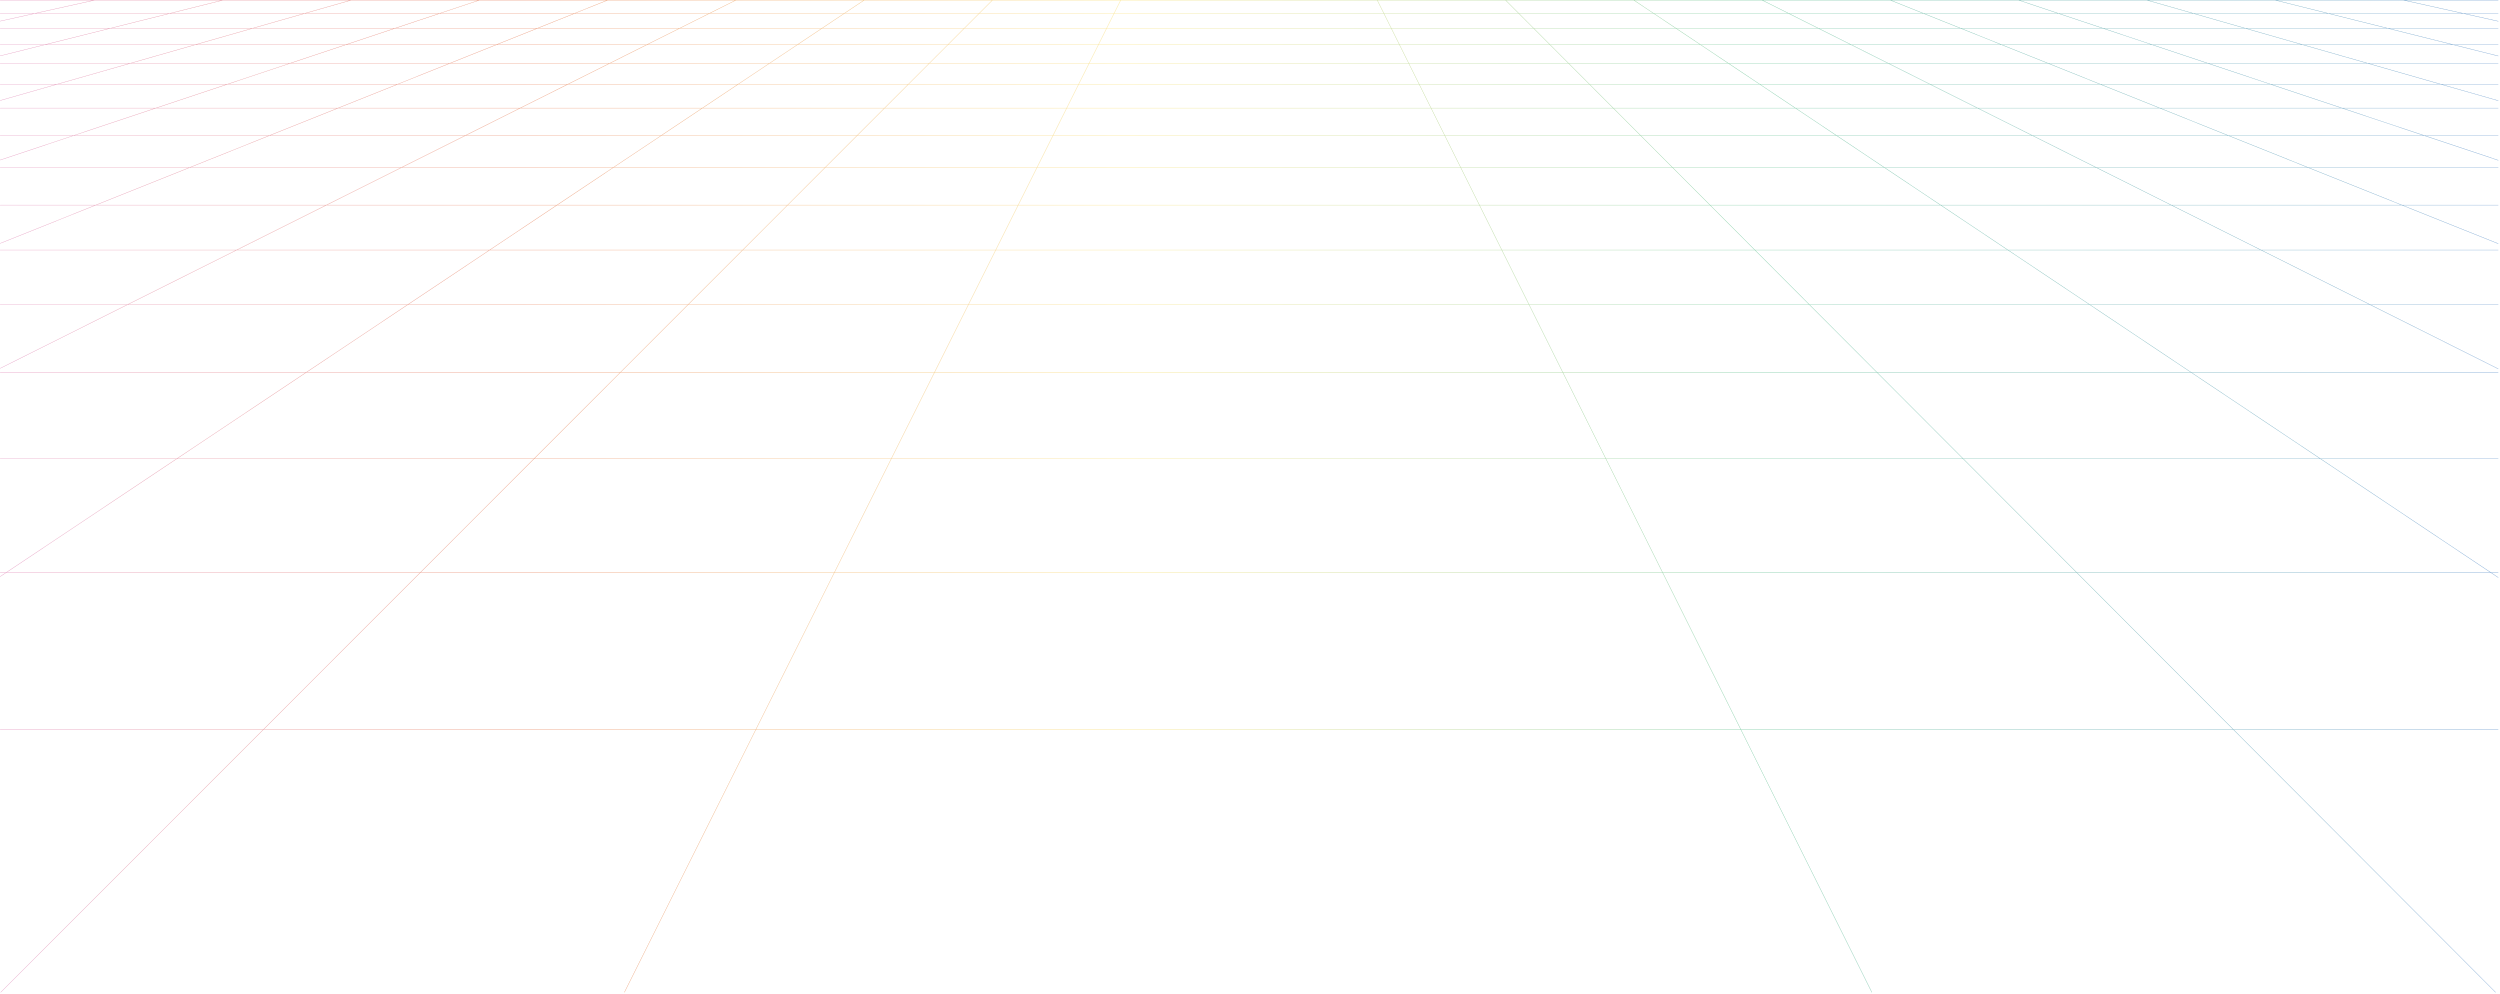 <svg width="1441" height="573" viewBox="0 0 1441 573" fill="none" xmlns="http://www.w3.org/2000/svg">
  <path opacity="0.65" fill-rule="evenodd" clip-rule="evenodd"
    d="M0.108 0C0.049 0 0.002 0.047 0.002 0.105C0.002 0.163 0.049 0.21 0.108 0.21H53.425L19.841 7.682H0.107C0.049 7.682 0.001 7.73 0.001 7.788C0.001 7.846 0.049 7.893 0.107 7.893H18.895L0.082 12.079C0.026 12.091 -0.01 12.147 0.003 12.204C0.015 12.261 0.071 12.297 0.128 12.284L19.864 7.893H96.78L63.578 16.202H0.107C0.049 16.202 0.001 16.249 0.001 16.307C0.001 16.365 0.049 16.412 0.107 16.412H62.737L25.598 25.706H0.107C0.049 25.706 0.001 25.754 0.001 25.812C0.001 25.87 0.049 25.917 0.107 25.917H24.758L0.08 32.093C0.023 32.107 -0.011 32.164 0.003 32.22C0.017 32.277 0.074 32.311 0.131 32.297L25.624 25.917H111.652L75.08 36.377H0.107C0.049 36.377 0.001 36.424 0.001 36.482C0.001 36.54 0.049 36.587 0.107 36.587H74.344L32.885 48.445H0.107C0.049 48.445 0.001 48.492 0.001 48.55C0.001 48.608 0.049 48.656 0.107 48.656H32.149L0.077 57.829C0.021 57.845 -0.012 57.903 0.004 57.959C0.02 58.015 0.079 58.047 0.135 58.031L32.914 48.656H130.395L89.772 62.21H0.107C0.049 62.21 0.001 62.257 0.001 62.315C0.001 62.373 0.049 62.42 0.107 62.42H89.141L42.324 78.042H0.107C0.049 78.042 0.001 78.089 0.001 78.147C0.001 78.205 0.049 78.252 0.107 78.252H41.694L0.072 92.14C0.017 92.159 -0.013 92.218 0.006 92.273C0.024 92.329 0.084 92.358 0.139 92.34L42.358 78.252H154.712L109.261 96.45H0.107C0.049 96.45 0.001 96.498 0.001 96.556C0.001 96.614 0.049 96.661 0.107 96.661H108.735L55.137 118.121H0.107C0.049 118.121 0.001 118.168 0.001 118.226C0.001 118.284 0.049 118.331 0.107 118.331H54.612L0.068 140.17C0.014 140.191 -0.012 140.252 0.01 140.306C0.031 140.36 0.093 140.387 0.147 140.365L55.178 118.331H187.641L136.331 144.008H0.107C0.049 144.008 0.001 144.055 0.001 144.114C0.001 144.172 0.049 144.219 0.107 144.219H135.911L73.449 175.477H0.107C0.049 175.477 0.001 175.524 0.001 175.582C0.001 175.64 0.049 175.687 0.107 175.687H73.028L0.06 212.203C0.008 212.229 -0.013 212.292 0.013 212.344C0.039 212.396 0.103 212.417 0.155 212.391L73.498 175.687H234.7L176.457 214.544H0.107C0.049 214.544 0.001 214.591 0.001 214.649C0.001 214.707 0.049 214.754 0.107 214.754H176.142L101.822 264.337H0.107C0.049 264.337 0.001 264.384 0.001 264.442C0.001 264.5 0.049 264.547 0.107 264.547H101.507L3.434 329.976H0.107C0.049 329.976 0.001 330.023 0.001 330.081C0.001 330.139 0.049 330.186 0.107 330.186H3.119L0.048 332.235C-0.001 332.268 -0.014 332.333 0.018 332.381C0.051 332.43 0.116 332.443 0.164 332.41L3.498 330.186H241.93L151.686 420.469H0.107C0.049 420.469 0.001 420.516 0.001 420.574C0.001 420.633 0.049 420.68 0.107 420.68H151.476L0.338 571.883C0.297 571.924 0.297 571.991 0.339 572.032C0.38 572.073 0.446 572.073 0.487 572.032L151.773 420.68H435.469L359.821 571.91C359.795 571.962 359.816 572.026 359.868 572.052C359.92 572.078 359.983 572.056 360.009 572.004L435.704 420.68H1003.4L1078.83 572.004C1078.86 572.056 1078.92 572.078 1078.97 572.052C1079.03 572.026 1079.05 571.962 1079.02 571.91L1003.63 420.68H1287.33L1438.36 572.032C1438.37 572.051 1438.4 572.061 1438.42 572.062C1438.45 572.064 1438.48 572.054 1438.5 572.032C1438.51 572.025 1438.52 572.018 1438.52 572.01C1438.52 572.006 1438.53 572.002 1438.53 571.997L1438.53 571.989C1438.54 571.953 1438.53 571.912 1438.5 571.883L1287.63 420.68H1439.97C1440.03 420.68 1440.08 420.633 1440.08 420.574C1440.08 420.516 1440.03 420.469 1439.97 420.469H1287.42L1197.33 330.186H1435.76L1439.92 332.963C1439.96 332.996 1440.03 332.983 1440.06 332.934L1440.07 332.925C1440.07 332.922 1440.07 332.918 1440.07 332.915C1440.08 332.908 1440.08 332.901 1440.08 332.895C1440.08 332.891 1440.08 332.887 1440.08 332.883L1440.08 332.877V332.872C1440.08 332.839 1440.06 332.808 1440.03 332.788L1436.14 330.186H1439.97C1440.03 330.186 1440.08 330.139 1440.08 330.081C1440.08 330.023 1440.03 329.976 1439.97 329.976H1435.82L1337.86 264.547H1439.97C1440.03 264.547 1440.08 264.5 1440.08 264.442C1440.08 264.384 1440.03 264.337 1439.97 264.337H1337.55L1263.31 214.754H1439.97C1440.03 214.754 1440.08 214.707 1440.08 214.649C1440.08 214.591 1440.03 214.544 1439.97 214.544H1263L1204.82 175.687H1366.03L1439.93 212.703C1439.98 212.729 1440.04 212.708 1440.07 212.656C1440.1 212.604 1440.07 212.541 1440.02 212.515L1366.5 175.687H1439.97C1439.99 175.687 1440.01 175.683 1440.02 175.676C1440.03 175.67 1440.04 175.662 1440.05 175.652C1440.07 175.634 1440.08 175.609 1440.08 175.582C1440.08 175.524 1440.03 175.477 1439.97 175.477H1366.08L1303.67 144.219H1439.97C1440.03 144.219 1440.08 144.172 1440.08 144.114C1440.08 144.055 1440.03 144.008 1439.97 144.008H1303.25L1251.98 118.331H1384.46L1439.94 140.559C1439.99 140.581 1440.05 140.554 1440.07 140.5C1440.1 140.446 1440.07 140.385 1440.02 140.364L1385.02 118.331H1439.97C1440.03 118.331 1440.08 118.284 1440.08 118.226C1440.08 118.168 1440.03 118.121 1439.97 118.121H1384.5L1330.93 96.661H1439.97C1440.03 96.661 1440.08 96.614 1440.08 96.556C1440.08 96.498 1440.03 96.45 1439.97 96.45H1330.41L1284.99 78.252H1397.33L1439.94 92.48C1439.98 92.493 1440.02 92.482 1440.05 92.454C1440.06 92.443 1440.07 92.43 1440.08 92.414C1440.09 92.359 1440.06 92.299 1440.01 92.281L1397.99 78.252H1439.97C1440.03 78.252 1440.08 78.205 1440.08 78.147C1440.08 78.089 1440.03 78.042 1439.97 78.042H1397.36L1350.57 62.42H1439.97C1440.03 62.42 1440.08 62.373 1440.08 62.315C1440.08 62.257 1440.03 62.21 1439.97 62.21H1349.94L1309.35 48.656H1406.82L1439.95 58.136C1440 58.152 1440.06 58.119 1440.08 58.063C1440.09 58.008 1440.06 57.949 1440 57.933L1407.58 48.656H1439.97C1440.03 48.656 1440.08 48.608 1440.08 48.55C1440.08 48.492 1440.03 48.445 1439.97 48.445H1406.85L1365.41 36.587H1439.97C1440.03 36.587 1440.08 36.54 1440.08 36.482C1440.08 36.424 1440.03 36.377 1439.97 36.377H1364.68L1328.13 25.917H1414.16L1439.95 32.373C1440.01 32.387 1440.06 32.353 1440.08 32.296C1440.09 32.24 1440.06 32.183 1440 32.169L1415.03 25.917H1439.97C1440.03 25.917 1440.08 25.87 1440.08 25.812C1440.08 25.754 1440.03 25.706 1439.97 25.706H1414.19L1377.07 16.412H1439.97C1440.03 16.412 1440.08 16.365 1440.08 16.307C1440.08 16.249 1440.03 16.202 1439.97 16.202H1376.23L1343.04 7.893H1419.95L1439.95 12.344C1440.01 12.357 1440.06 12.321 1440.08 12.264C1440.09 12.208 1440.05 12.151 1440 12.139L1420.92 7.893H1439.97C1440.03 7.893 1440.08 7.846 1440.08 7.788C1440.08 7.73 1440.03 7.682 1439.97 7.682H1419.97L1386.4 0.21H1439.98C1440.03 0.21 1440.08 0.163 1440.08 0.105C1440.08 0.047 1440.03 0 1439.98 0H0.108ZM1337.17 264.337L1262.94 214.754H1082.14L1131.62 264.337H1337.17ZM1131.32 264.337L1081.85 214.754H900.982L925.699 264.337H1131.32ZM925.803 264.547H1131.53L1196.82 329.976H958.419L925.803 264.547ZM925.463 264.337L900.747 214.754H538.711L513.909 264.337H925.463ZM513.804 264.547H925.568L958.184 329.976H481.076L513.804 264.547ZM513.674 264.337L538.476 214.754H357.609L308.048 264.337H513.674ZM307.838 264.547H513.569L480.84 329.976H242.438L307.838 264.547ZM307.75 264.337L357.311 214.754H176.521L102.201 264.337H307.75ZM101.886 264.547H307.54L242.14 329.976H3.813L101.886 264.547ZM1131.83 264.547H1337.48L1435.44 329.976H1197.12L1131.83 264.547ZM176.837 214.544H357.522L396.361 175.687H235.079L176.837 214.544ZM357.819 214.544H538.581L558.018 175.687H396.659L357.819 214.544ZM538.817 214.544H900.642L881.272 175.687H558.253L538.817 214.544ZM900.877 214.544H1081.64L1042.86 175.687H881.508L900.877 214.544ZM1081.93 214.544H1262.62L1204.45 175.687H1043.16L1081.93 214.544ZM1365.61 175.477L1303.2 144.219H1157.71L1204.51 175.477H1365.61ZM1204.13 175.477L1157.33 144.219H1011.76L1042.95 175.477H1204.13ZM1042.65 175.477L1011.46 144.219H865.821L881.403 175.477H1042.65ZM881.167 175.477L865.585 144.219H573.994L558.359 175.477H881.167ZM558.123 175.477L573.759 144.219H428.114L396.869 175.477H558.123ZM396.571 175.477L427.816 144.219H282.248L235.395 175.477H396.571ZM235.016 175.477L281.869 144.219H136.381L73.919 175.477H235.016ZM151.984 420.469L242.227 330.186H480.735L435.574 420.469H151.984ZM435.809 420.469L480.97 330.186H958.289L1003.29 420.469H435.809ZM1003.53 420.469L958.524 330.186H1197.03L1287.12 420.469H1003.53ZM1302.78 144.008L1251.51 118.331H1118.95L1157.39 144.008H1302.78ZM1157.02 144.008L1118.57 118.331H985.927L1011.55 144.008H1157.02ZM1011.25 144.008L985.63 118.331H852.916L865.716 144.008H1011.25ZM865.48 144.008L852.681 118.331H586.944L574.1 144.008H865.48ZM573.864 144.008L586.709 118.331H453.99L428.324 144.008H573.864ZM428.026 144.008L453.692 118.331H321.052L282.564 144.008H428.026ZM282.185 144.008L320.673 118.331H188.111L136.802 144.008H282.185ZM188.062 118.121H55.703L109.301 96.661H230.944L188.062 118.121ZM320.988 118.121H188.532L231.415 96.661H353.155L320.988 118.121ZM453.903 118.121H321.367L353.534 96.661H475.353L453.903 118.121ZM454.2 118.121H586.814L597.548 96.661H475.651L454.2 118.121ZM587.049 118.121H852.576L841.878 96.661H597.784L587.049 118.121ZM852.811 118.121H985.42L964.006 96.661H842.113L852.811 118.121ZM1118.26 118.121H985.717L964.303 96.661H1086.13L1118.26 118.121ZM1251.09 118.121H1118.64L1086.51 96.661H1208.25L1251.09 118.121ZM1383.93 118.121H1251.56L1208.72 96.661H1330.37L1383.93 118.121ZM1385.43 0.21H1312.35L1342.2 7.682H1419L1385.43 0.21ZM1311.48 0.21H1238.3L1264.41 7.682H1341.33L1311.48 0.21ZM1237.53 0.21H1164.25L1186.63 7.682H1263.64L1237.53 0.21ZM1163.58 0.21H1090.19L1108.84 7.682H1185.96L1163.58 0.21ZM1089.63 0.21H1016.15L1031.07 7.682H1108.28L1089.63 0.21ZM1015.68 0.21H942.103L953.29 7.682H1030.6L1015.68 0.21ZM941.724 0.21H868.06L875.516 7.682H952.911L941.724 0.21ZM867.763 0.21H794.033L797.758 7.682H875.219L867.763 0.21ZM793.798 0.21H646.03L642.292 7.682H797.523L793.798 0.21ZM645.794 0.21H572.059L564.59 7.682H642.057L645.794 0.21ZM571.762 0.21H498.105L486.905 7.682H564.293L571.762 0.21ZM497.726 0.21H424.148L409.217 7.682H486.526L497.726 0.21ZM423.678 0.21H350.194L331.532 7.682H408.747L423.678 0.21ZM349.628 0.21H276.248L253.855 7.682H330.966L349.628 0.21ZM275.584 0.21H202.297L176.172 7.682H253.19L275.584 0.21ZM201.531 0.21H128.345L98.488 7.682H175.406L201.531 0.21ZM127.478 0.21H54.394L20.81 7.682H97.621L127.478 0.21ZM42.989 78.042L89.806 62.42H194.253L155.237 78.042H42.989ZM90.437 62.21H194.779L228.632 48.656H131.06L90.437 62.21ZM155.803 78.042L194.819 62.42H299.366L268.15 78.042H155.803ZM195.345 62.21H299.786L326.872 48.656H229.198L195.345 62.21ZM268.62 78.042L299.836 62.42H404.478L381.063 78.042H268.62ZM300.256 62.21H404.794L425.111 48.656H327.342L300.256 62.21ZM381.442 78.042L404.857 62.42H509.579L493.964 78.042H381.442ZM405.173 62.21H509.789L523.338 48.656H425.49L405.173 62.21ZM494.261 78.042L509.876 62.42H614.676L606.862 78.042H494.261ZM510.086 62.21H614.781L621.561 48.656H523.635L510.086 62.21ZM607.097 78.042L614.911 62.42H824.81L832.597 78.042H607.097ZM615.017 62.21H824.705L817.948 48.656H621.797L615.017 62.21ZM832.832 78.042L825.045 62.42H929.839L945.427 78.042H832.832ZM824.94 62.21H929.629L916.104 48.656H818.183L824.94 62.21ZM945.725 78.042L930.137 62.42H1034.86L1058.25 78.042H945.725ZM929.927 62.21H1034.55L1014.26 48.656H916.401L929.927 62.21ZM1058.63 78.042L1035.24 62.42H1139.89L1171.07 78.042H1058.63ZM1034.93 62.21H1139.46L1112.4 48.656H1014.63L1034.93 62.21ZM1171.54 78.042L1140.35 62.42H1244.9L1283.9 78.042H1171.54ZM1139.93 62.21H1244.38L1210.55 48.656H1112.87L1139.93 62.21ZM1284.46 78.042L1245.47 62.42H1349.91L1396.7 78.042H1284.46ZM1244.94 62.21H1349.28L1308.68 48.656H1211.11L1244.94 62.21ZM1329.84 96.45L1284.42 78.252H1171.96L1208.3 96.45H1329.84ZM1207.83 96.45L1171.49 78.252H1058.95L1086.19 96.45H1207.83ZM1085.81 96.45L1058.57 78.252H945.935L964.093 96.45H1085.81ZM963.796 96.45L945.637 78.252H832.937L842.008 96.45H963.796ZM841.773 96.45L832.702 78.252H606.992L597.889 96.45H841.773ZM597.654 96.45L606.757 78.252H494.051L475.861 96.45H597.654ZM475.564 96.45L493.754 78.252H381.126L353.849 96.45H475.564ZM353.47 96.45L380.747 78.252H268.199L231.835 96.45H353.47ZM231.365 96.45L267.729 78.252H155.278L109.827 96.45H231.365ZM1375.36 16.202L1342.17 7.893H1265.14L1294.18 16.202H1375.36ZM1293.41 16.202L1264.38 7.893H1187.26L1212.14 16.202H1293.41ZM1212.77 16.412H1294.15L1326.63 25.706H1240.61L1212.77 16.412ZM1211.48 16.202L1186.59 7.893H1109.37L1130.11 16.202H1211.48ZM1130.63 16.412H1212.11L1239.95 25.706H1153.83L1130.63 16.412ZM1129.54 16.202L1108.8 7.893H1031.49L1048.08 16.202H1129.54ZM1048.5 16.412H1130.07L1153.27 25.706H1067.05L1048.5 16.412ZM1047.61 16.202L1031.02 7.893H953.605L966.045 16.202H1047.61ZM966.36 16.412H1048.03L1066.58 25.706H980.275L966.36 16.412ZM965.666 16.202L953.226 7.893H875.726L884.017 16.202H965.666ZM884.227 16.412H965.981L979.896 25.706H893.501L884.227 16.412ZM883.72 16.202L875.429 7.893H797.863L802.005 16.202H883.72ZM802.11 16.412H883.93L893.204 25.706H806.743L802.11 16.412ZM801.77 16.202L797.628 7.893H642.187L638.031 16.202H801.77ZM637.925 16.412H801.875L806.508 25.706H633.276L637.925 16.412ZM637.795 16.202L641.952 7.893H564.38L556.075 16.202H637.795ZM555.864 16.412H637.69L633.041 25.706H546.574L555.864 16.412ZM555.777 16.202L564.082 7.893H486.59L474.135 16.202H555.777ZM473.82 16.412H555.567L546.277 25.706H459.889L473.82 16.412ZM473.756 16.202L486.211 7.893H408.797L392.193 16.202H473.756ZM391.772 16.412H473.441L459.509 25.706H373.2L391.772 16.412ZM391.723 16.202L408.326 7.893H331.007L310.254 16.202H391.723ZM309.729 16.412H391.302L372.73 25.706H286.516L309.729 16.412ZM309.688 16.202L330.44 7.893H253.224L228.322 16.202H309.688ZM227.692 16.412H309.162L285.949 25.706H199.837L227.692 16.412ZM227.658 16.202L252.559 7.893H175.436L146.385 16.202H227.658ZM145.649 16.412H227.027L199.172 25.706H113.153L145.649 16.412ZM145.619 16.202L174.671 7.893H97.647L64.445 16.202H145.619ZM63.604 16.412H144.884L112.387 25.706H26.465L63.604 16.412ZM1294.91 16.412H1376.2L1413.32 25.706H1327.39L1294.91 16.412ZM1406.08 48.445L1364.65 36.587H1273.2L1308.72 48.445H1406.08ZM1308.05 48.445L1272.53 36.587H1180.99L1210.59 48.445H1308.05ZM1210.02 48.445L1180.42 36.587H1088.78L1112.45 48.445H1210.02ZM1111.98 48.445L1088.31 36.587H996.566L1014.32 48.445H1111.98ZM1013.94 48.445L996.187 36.587H904.359L916.191 48.445H1013.94ZM915.894 48.445L904.062 36.587H812.167L818.078 48.445H915.894ZM817.843 48.445L811.932 36.587H627.833L621.902 48.445H817.843ZM621.667 48.445L627.598 36.587H535.698L523.845 48.445H621.667ZM523.548 48.445L535.401 36.587H443.579L425.805 48.445H523.548ZM425.426 48.445L443.2 36.587H351.457L327.762 48.445H425.426ZM327.292 48.445L350.987 36.587H259.34L229.724 48.445H327.292ZM229.158 48.445L258.774 36.587H167.228L131.69 48.445H229.158ZM131.025 48.445L166.563 36.587H75.109L33.65 48.445H131.025ZM167.194 36.377H75.845L112.417 25.917H198.542L167.194 36.377ZM167.859 36.377H259.299L285.424 25.917H199.207L167.859 36.377ZM259.865 36.377H351.408L372.309 25.917H285.99L259.865 36.377ZM351.878 36.377H443.515L459.194 25.917H372.78L351.878 36.377ZM443.895 36.377H535.611L546.066 25.917H459.573L443.895 36.377ZM535.908 36.377H627.703L632.936 25.917H546.364L535.908 36.377ZM627.939 36.377H811.827L806.613 25.917H633.171L627.939 36.377ZM812.062 36.377H903.852L893.414 25.917H806.848L812.062 36.377ZM904.149 36.377H995.872L980.211 25.917H893.711L904.149 36.377ZM996.251 36.377H1087.89L1067 25.917H980.59L996.251 36.377ZM1088.36 36.377H1179.9L1153.79 25.917H1067.47L1088.36 36.377ZM1180.47 36.377H1271.9L1240.58 25.917H1154.36L1180.47 36.377ZM1363.91 36.377H1272.57L1241.24 25.917H1327.36L1363.91 36.377Z"
    fill="url(#paint0_linear_4250_11166)" />
  <defs>
    <linearGradient id="paint0_linear_4250_11166" x1="-5.36472e-06" y1="286.031" x2="1440.08"
      y2="286.031" gradientUnits="userSpaceOnUse">
      <stop stop-color="#D665A3" />
      <stop offset="0.214" stop-color="#E05E2B" />
      <stop offset="0.453" stop-color="#F8D748" />
      <stop offset="0.703" stop-color="#36AF73" />
      <stop offset="1" stop-color="#2D6FB9" />
    </linearGradient>
  </defs>
</svg>